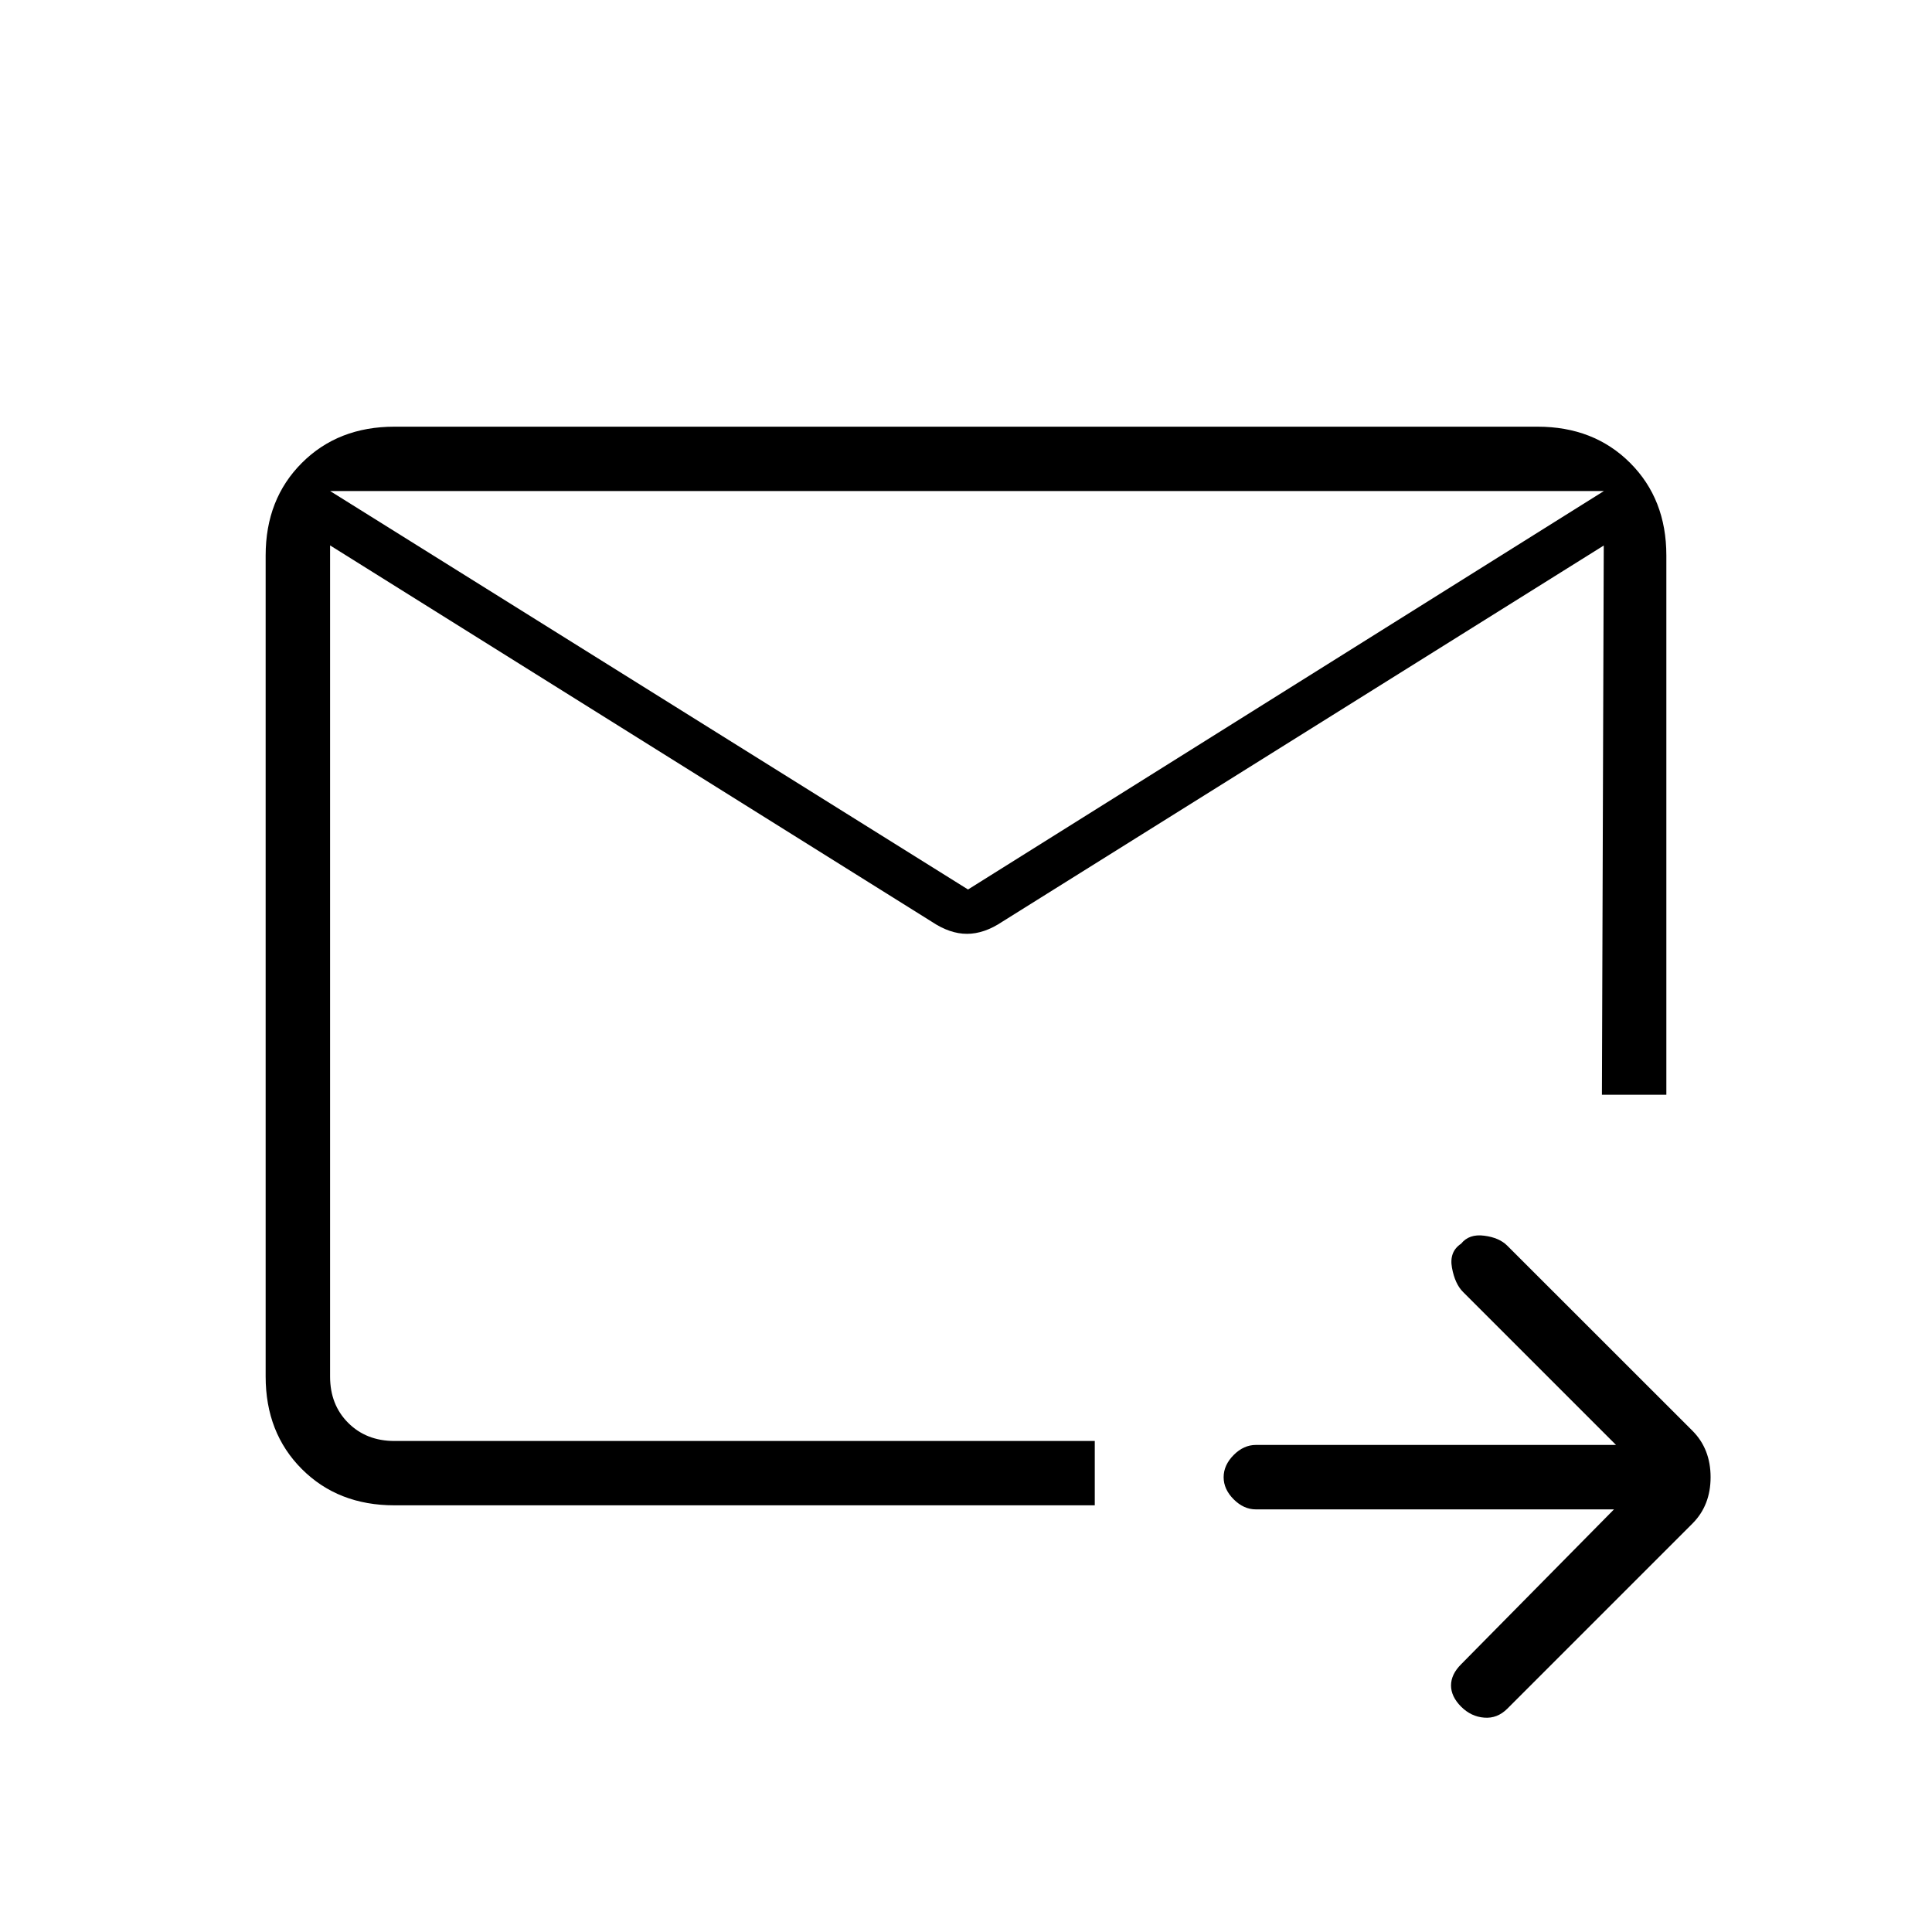 <svg xmlns="http://www.w3.org/2000/svg" height="20" width="20"><path d="M16.604 5.083H3.417V14.25Q3.417 14.542 3.604 14.729Q3.792 14.917 4.083 14.917H11.333V15.25V15.583H4.083Q3.5 15.583 3.125 15.208Q2.75 14.833 2.75 14.25V5.75Q2.75 5.167 3.125 4.792Q3.5 4.417 4.083 4.417H15.917Q16.5 4.417 16.875 4.792Q17.25 5.167 17.25 5.75V11.333Q17.125 11.333 16.958 11.333Q16.792 11.333 16.583 11.333ZM16.708 15.625H13Q12.875 15.625 12.771 15.521Q12.667 15.417 12.667 15.292Q12.667 15.167 12.771 15.062Q12.875 14.958 13 14.958H16.729L15.146 13.375Q15.062 13.292 15.031 13.125Q15 12.958 15.125 12.875Q15.208 12.771 15.365 12.792Q15.521 12.812 15.604 12.896L17.521 14.812Q17.708 15 17.708 15.292Q17.708 15.583 17.521 15.771L15.604 17.688Q15.5 17.792 15.365 17.781Q15.229 17.771 15.125 17.667Q15.021 17.562 15.021 17.448Q15.021 17.333 15.125 17.229ZM3.417 5.083V14.25Q3.417 14.542 3.417 14.729Q3.417 14.917 3.417 14.917Q3.417 14.271 3.417 13.615Q3.417 12.958 3.417 12.458Q3.417 11.958 3.417 11.646Q3.417 11.333 3.417 11.333Q3.417 11.333 3.417 11.365Q3.417 11.396 3.417 11.5V5.083ZM10.021 9.208 16.604 5.083Q16.604 5.083 16.604 5.083Q16.604 5.083 16.604 5.083V5.646Q16.604 5.646 16.604 5.646Q16.604 5.646 16.604 5.646L10.375 9.542Q10.188 9.667 10.01 9.667Q9.833 9.667 9.646 9.542L3.417 5.646Q3.417 5.646 3.417 5.646Q3.417 5.646 3.417 5.646V5.083Q3.417 5.083 3.417 5.083Q3.417 5.083 3.417 5.083Z"/></svg>